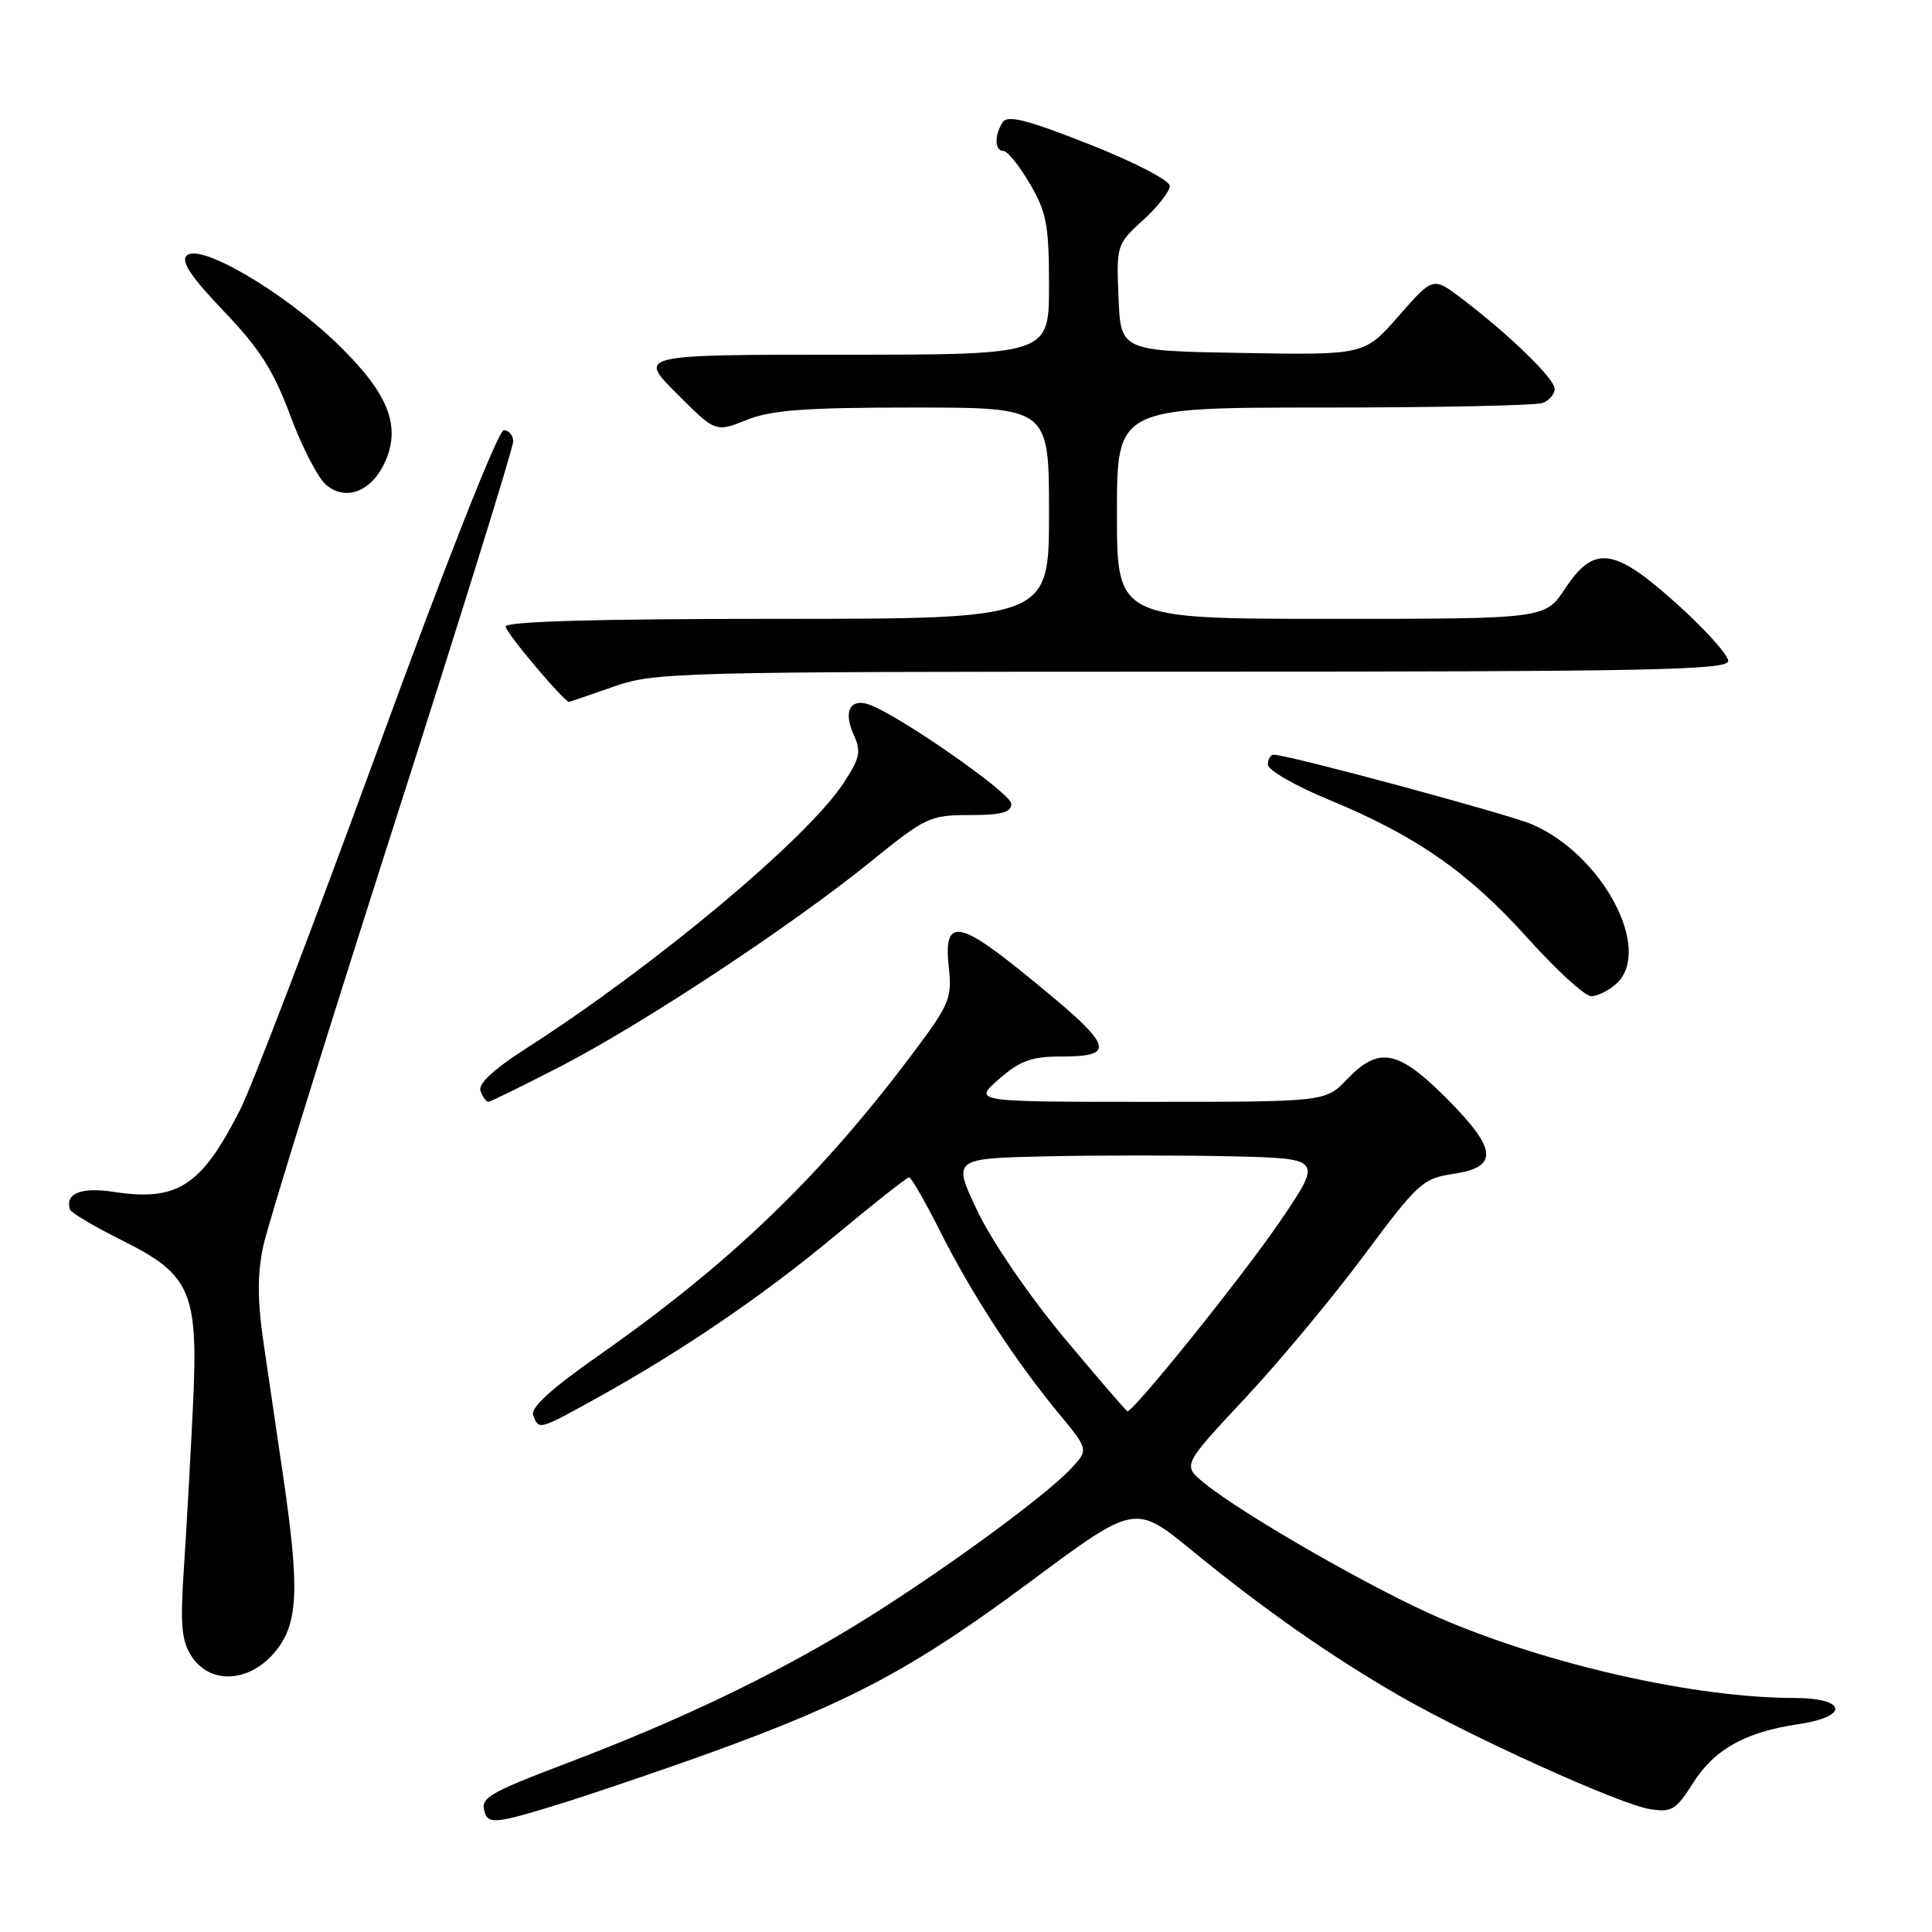 <?xml version="1.0" encoding="UTF-8" standalone="no"?>
<!DOCTYPE svg PUBLIC "-//W3C//DTD SVG 1.1//EN" "http://www.w3.org/Graphics/SVG/1.1/DTD/svg11.dtd" >
<svg xmlns="http://www.w3.org/2000/svg" xmlns:xlink="http://www.w3.org/1999/xlink" version="1.1" viewBox="0 0 256 256">
 <g >
 <path fill="currentColor"
d=" M 94.00 232.29 C 112.66 225.55 121.06 221.07 136.45 209.63 C 150.39 199.27 150.39 199.27 157.95 205.46 C 167.37 213.18 176.44 219.53 185.50 224.74 C 194.94 230.17 214.58 239.06 218.58 239.71 C 221.51 240.18 222.07 239.84 224.33 236.27 C 227.14 231.81 231.27 229.50 238.25 228.47 C 245.08 227.47 244.73 225.00 237.75 224.99 C 224.68 224.98 205.33 220.63 190.98 214.49 C 182.32 210.79 164.83 200.78 159.58 196.52 C 156.67 194.16 156.67 194.16 164.90 185.36 C 169.43 180.53 176.54 171.98 180.71 166.38 C 187.90 156.71 188.52 156.15 192.65 155.53 C 198.64 154.63 198.39 152.26 191.57 145.43 C 185.23 139.10 182.69 138.62 178.50 143.00 C 175.63 146.00 175.63 146.00 152.28 146.00 C 128.93 146.00 128.93 146.00 132.35 143.00 C 135.07 140.61 136.68 140.00 140.32 140.00 C 148.31 140.00 147.74 138.72 135.23 128.62 C 126.89 121.88 125.00 121.79 125.72 128.18 C 126.16 132.09 125.78 133.08 121.75 138.50 C 109.17 155.47 97.15 167.11 79.30 179.63 C 72.99 184.05 70.27 186.54 70.65 187.54 C 71.41 189.50 71.38 189.51 78.90 185.35 C 90.23 179.10 101.15 171.66 110.72 163.68 C 115.80 159.46 120.18 156.00 120.46 156.00 C 120.74 156.00 122.62 159.26 124.62 163.25 C 128.78 171.50 134.51 180.30 140.30 187.30 C 144.26 192.09 144.26 192.09 141.88 194.63 C 138.24 198.51 123.59 209.13 113.00 215.57 C 102.19 222.14 90.01 227.96 75.50 233.48 C 64.30 237.75 63.50 238.24 64.31 240.37 C 64.81 241.66 66.06 241.52 73.19 239.34 C 77.76 237.94 87.12 234.77 94.00 232.29 Z  M 36.41 218.92 C 39.52 215.22 39.74 210.75 37.52 195.62 C 36.70 190.05 35.53 182.06 34.91 177.85 C 34.10 172.26 34.09 168.81 34.89 165.08 C 35.49 162.27 43.19 137.48 51.99 109.99 C 60.80 82.50 68.00 59.34 68.00 58.51 C 68.00 57.68 67.44 57.00 66.75 57.01 C 66.02 57.02 59.13 74.47 50.07 99.26 C 41.58 122.49 33.38 143.97 31.84 147.00 C 26.67 157.19 23.54 159.22 15.04 157.93 C 10.73 157.27 8.60 158.13 9.27 160.27 C 9.41 160.69 12.44 162.49 16.01 164.27 C 25.37 168.93 26.30 171.09 25.56 186.50 C 25.24 193.10 24.71 202.66 24.37 207.74 C 23.86 215.36 24.05 217.42 25.40 219.49 C 27.85 223.23 33.01 222.97 36.41 218.92 Z  M 74.32 141.28 C 85.26 135.63 104.91 122.65 115.40 114.15 C 122.64 108.28 123.23 108.00 128.49 108.00 C 132.71 108.00 134.00 107.65 134.00 106.51 C 134.00 105.07 118.24 94.16 114.86 93.26 C 112.53 92.64 111.78 94.43 113.14 97.40 C 114.14 99.60 113.94 100.49 111.71 103.85 C 106.86 111.20 86.77 127.98 69.81 138.86 C 65.35 141.72 63.30 143.63 63.67 144.58 C 63.97 145.36 64.43 146.00 64.70 146.00 C 64.96 146.00 69.29 143.88 74.32 141.28 Z  M 214.17 130.35 C 219.07 125.91 212.37 113.26 203.00 109.23 C 199.83 107.87 170.66 100.00 168.78 100.00 C 168.35 100.00 168.00 100.59 168.00 101.32 C 168.00 102.04 171.64 104.14 176.09 105.97 C 187.64 110.74 194.59 115.58 202.45 124.34 C 206.24 128.55 210.01 132.00 210.84 132.00 C 211.67 132.00 213.17 131.26 214.17 130.35 Z  M 81.26 91.00 C 86.74 89.07 89.51 89.00 157.98 89.00 C 218.67 89.00 229.00 88.79 229.00 87.58 C 229.00 86.80 225.97 83.42 222.26 80.08 C 213.88 72.52 211.25 72.15 207.38 78.00 C 204.73 82.00 204.73 82.00 176.37 82.00 C 148.00 82.00 148.00 82.00 148.00 68.00 C 148.00 54.00 148.00 54.00 175.42 54.00 C 190.50 54.00 203.55 53.73 204.42 53.39 C 205.29 53.06 206.00 52.22 206.00 51.52 C 206.00 50.18 200.01 44.36 193.69 39.56 C 189.88 36.67 189.88 36.67 185.34 41.86 C 180.80 47.05 180.80 47.05 164.65 46.77 C 148.50 46.50 148.50 46.50 148.21 39.45 C 147.92 32.50 147.97 32.35 151.46 29.17 C 153.41 27.40 155.00 25.36 155.00 24.64 C 155.00 23.91 150.32 21.48 144.34 19.12 C 136.05 15.85 133.49 15.20 132.85 16.21 C 131.73 17.97 131.79 20.00 132.96 20.00 C 133.48 20.00 135.06 21.95 136.46 24.34 C 138.68 28.13 139.00 29.83 139.00 37.84 C 139.00 47.00 139.00 47.00 111.76 47.00 C 84.52 47.00 84.52 47.00 89.67 52.15 C 94.81 57.29 94.81 57.29 98.93 55.65 C 102.21 54.33 106.66 54.00 121.02 54.00 C 139.00 54.00 139.00 54.00 139.00 68.00 C 139.00 82.00 139.00 82.00 103.00 82.00 C 79.14 82.00 67.00 82.34 67.00 83.02 C 67.00 83.82 74.74 93.00 75.41 93.00 C 75.50 93.00 78.13 92.10 81.26 91.00 Z  M 50.85 61.57 C 53.28 56.61 51.58 52.19 44.64 45.50 C 37.48 38.60 26.45 32.15 24.73 33.87 C 23.95 34.65 25.33 36.71 29.65 41.23 C 34.38 46.17 36.24 49.09 38.44 55.00 C 39.97 59.12 42.09 63.26 43.16 64.20 C 45.67 66.40 49.03 65.25 50.85 61.57 Z  M 140.99 177.25 C 136.39 171.73 131.41 164.46 129.53 160.50 C 126.20 153.50 126.20 153.50 138.66 153.22 C 145.51 153.07 156.56 153.07 163.20 153.22 C 175.29 153.50 175.29 153.50 169.53 161.95 C 164.73 169.01 150.26 187.00 149.39 187.00 C 149.25 187.00 145.47 182.61 140.99 177.25 Z "/>
</g>
</svg>